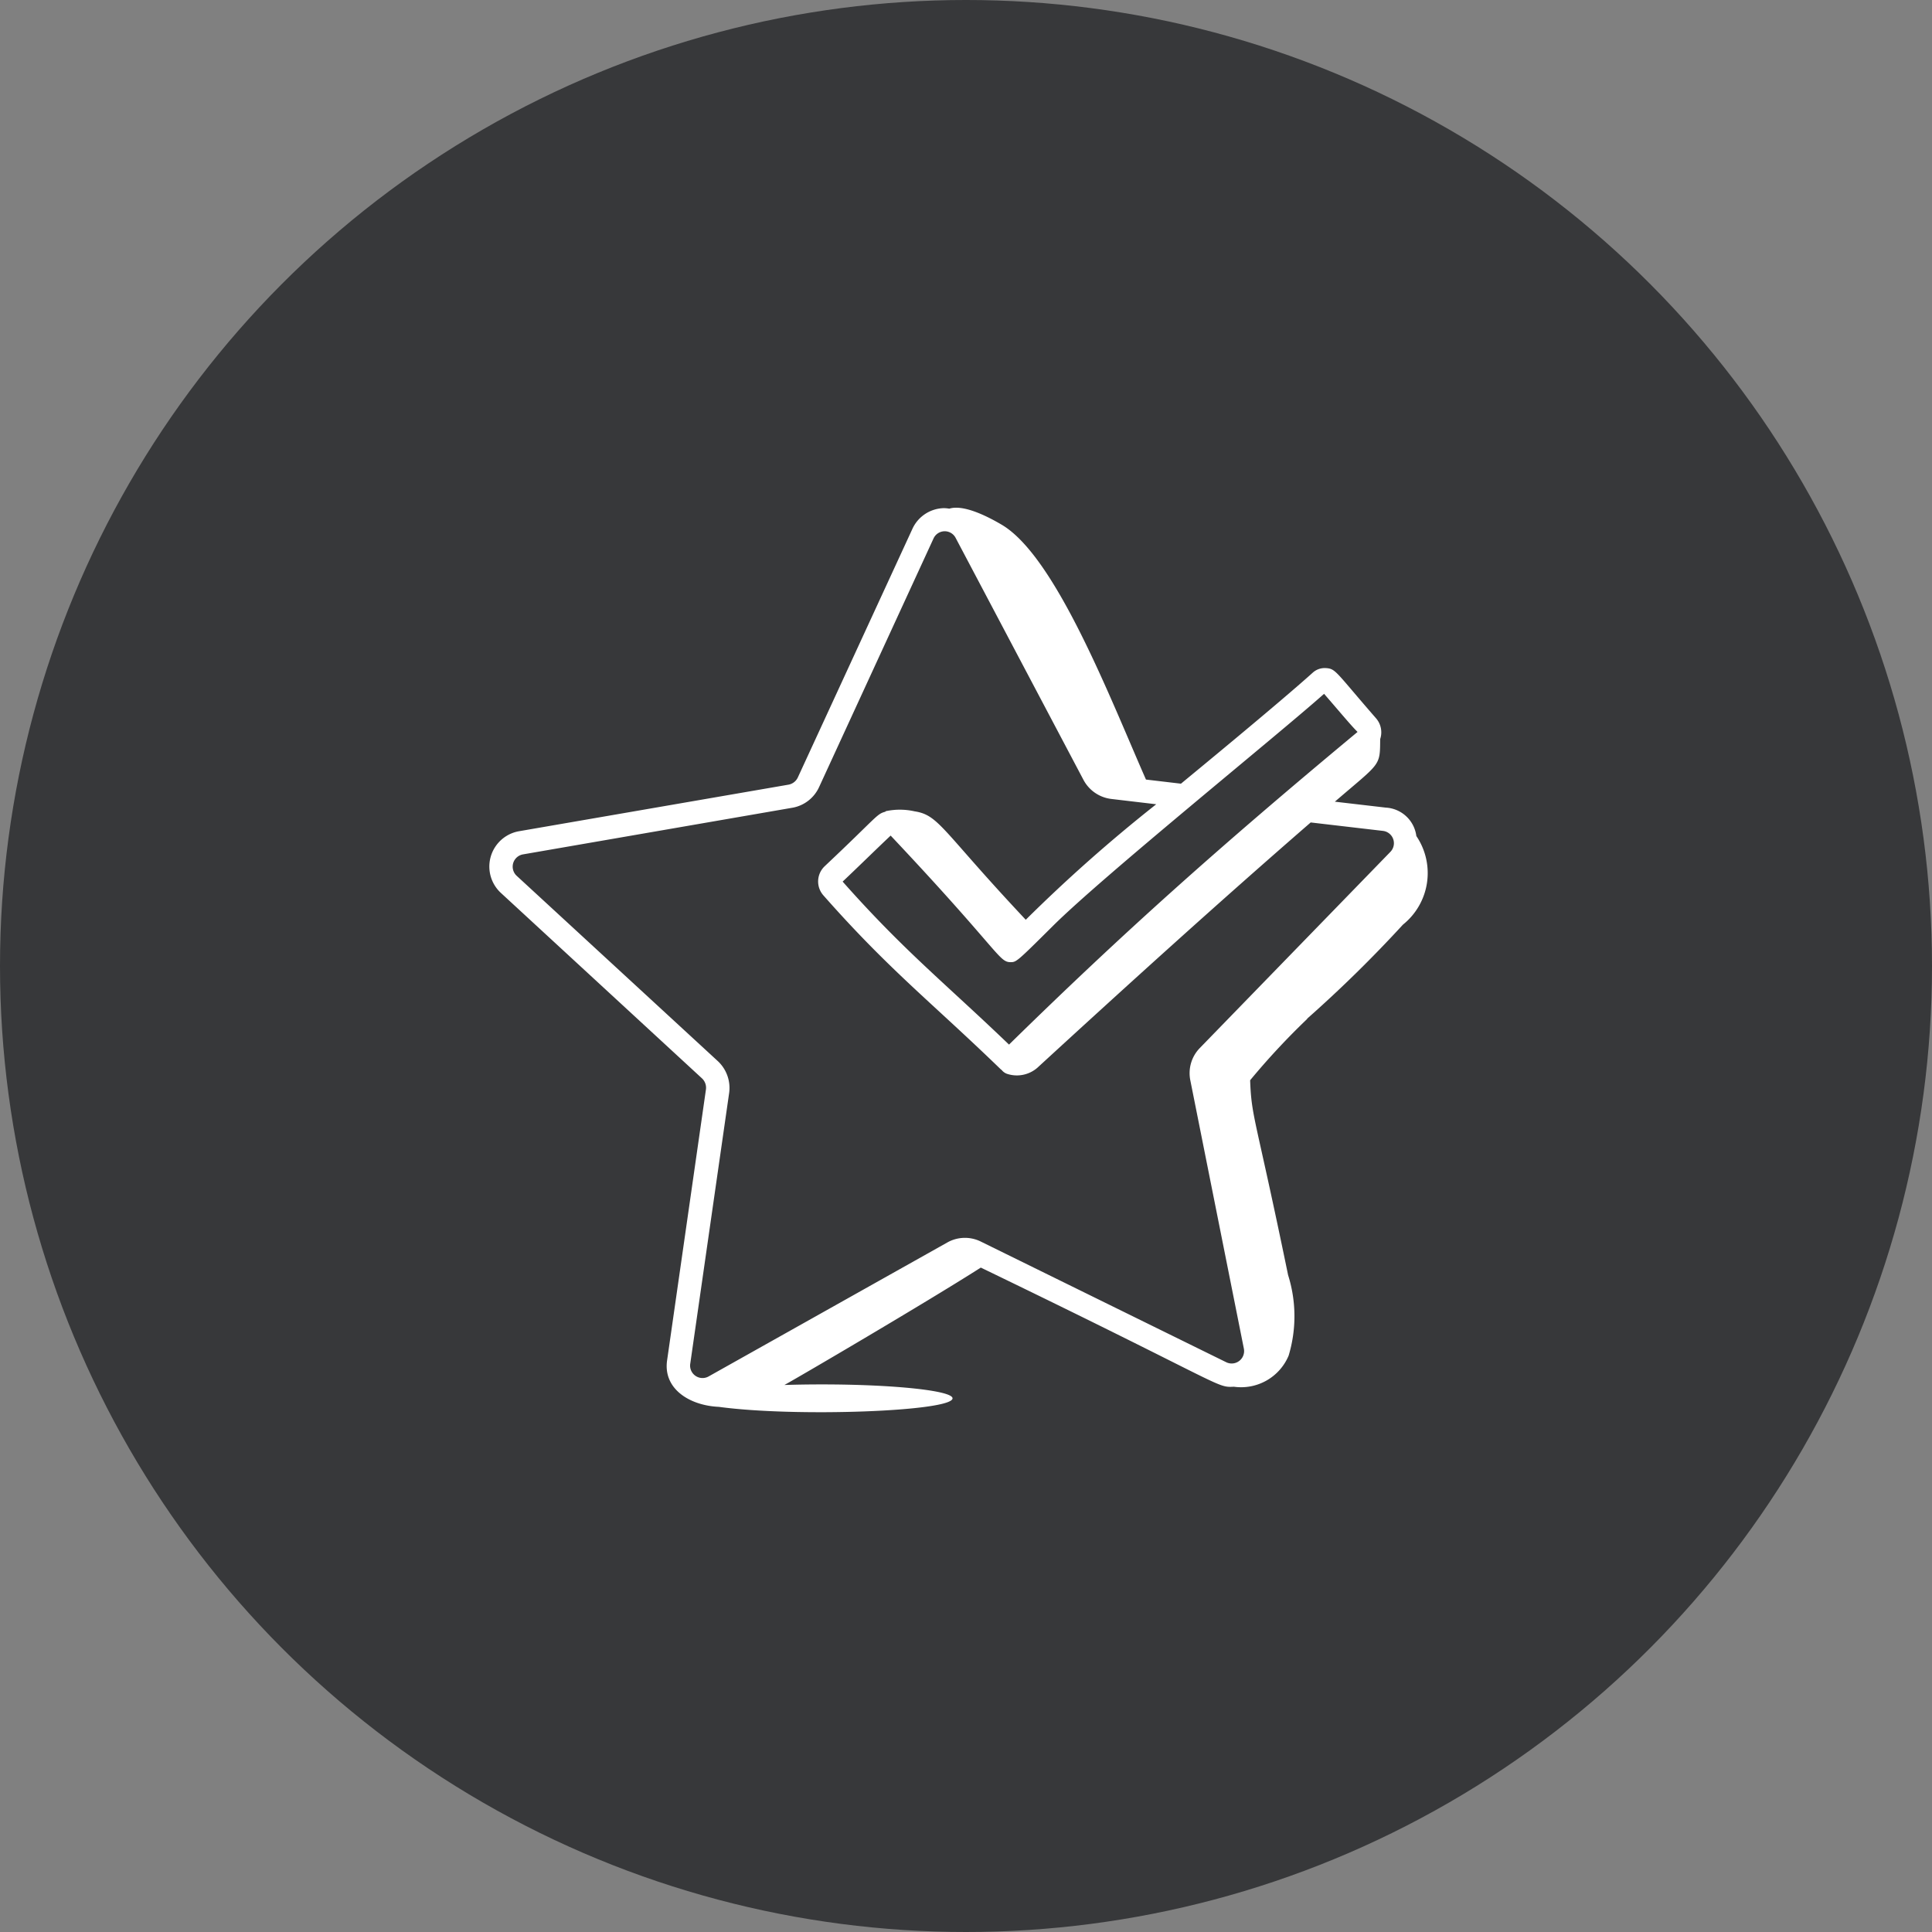 <svg xmlns="http://www.w3.org/2000/svg" width="60" height="60" viewBox="0 0 60 60">
  <rect x="0" y="0" width="60" height="60" fill="#808080" stroke="none"/>
  <g id="_2-Way_Ratings" data-name="2-Way Ratings" transform="translate(-6063 -2983)">
    <circle id="Ellipse_68" data-name="Ellipse 68" cx="30" cy="30" r="30" transform="translate(6063 2983)" fill="#37383a"/>
    <g id="_x35_5" transform="translate(6076.946 2993.715)">
      <path id="Path_440" data-name="Path 440" d="M26.647,20.922A40.035,40.035,0,0,0,29.624,18a2.051,2.051,0,0,0,.416-2.751,1.013,1.013,0,0,0-.95-.883l-1.581-.184c1.427-1.228,1.4-1.084,1.408-1.945a.663.663,0,0,0-.13-.646c-1.269-1.457-1.244-1.539-1.562-1.558a.551.551,0,0,0-.4.14c-1.085.976-3.8,3.205-4.095,3.45l-1.087-.128c-1.112-2.526-2.8-6.921-4.478-7.913-.387-.228-1.169-.644-1.63-.5a1.028,1.028,0,0,0-.169-.016,1.1,1.1,0,0,0-.978.647L10.831,13.43a.4.4,0,0,1-.281.222L2.17,15.1a1.114,1.114,0,0,0-.561,1.915l6.246,5.76a.4.4,0,0,1,.123.342L6.771,31.535c-.126.884.7,1.4,1.607,1.441,2.376.324,7.258.142,7.258-.265,0-.238-1.817-.432-4.059-.432-.4,0-.795.006-1.163.018.386-.209,4.389-2.554,6.1-3.646,7.629,3.687,7.3,3.73,7.86,3.7a1.6,1.6,0,0,0,1.7-.967,4.24,4.24,0,0,0-.017-2.5c-1.015-4.932-1.137-4.876-1.179-6.051a22.459,22.459,0,0,1,1.775-1.907Zm.527-10.09c.528.607.824.969,1.04,1.184-4.361,3.624-7.328,6.284-10.824,9.71-2-1.92-3.251-2.9-5.167-5.062.545-.515.986-.952,1.491-1.429,3.36,3.565,3.356,3.923,3.714,3.931.189,0,.188.005,1.321-1.121C20.3,16.5,25.8,12.06,27.174,10.832ZM16.508,27.84a1.113,1.113,0,0,0-1.032.03L8.062,32.031a.386.386,0,0,1-.572-.393L8.7,23.216a1.14,1.14,0,0,0-.347-.971L2.1,16.484a.387.387,0,0,1,.194-.665l8.386-1.452a1.126,1.126,0,0,0,.81-.635l3.554-7.721a.382.382,0,0,1,.69-.018l3.97,7.515a1.131,1.131,0,0,0,.853.588l1.405.166a48.017,48.017,0,0,0-4.052,3.587c-2.605-2.771-2.689-3.249-3.451-3.367a2.09,2.09,0,0,0-.892-.006.02.02,0,0,0-.015.017c-.279.074-.239.142-1.888,1.695a.652.652,0,0,0-.042.9c2.06,2.336,3.349,3.311,5.514,5.408.006.006.014.008.021.013a.376.376,0,0,0,.16.121.971.971,0,0,0,.949-.181c2.784-2.556,5.626-5.133,8.493-7.622l2.243.262a.385.385,0,0,1,.233.65l-5.926,6.1a1.119,1.119,0,0,0-.289.994l1.663,8.333a.386.386,0,0,1-.546.425Z" transform="translate(0)" fill="#fff"/>
    </g>
  </g>
</svg>
